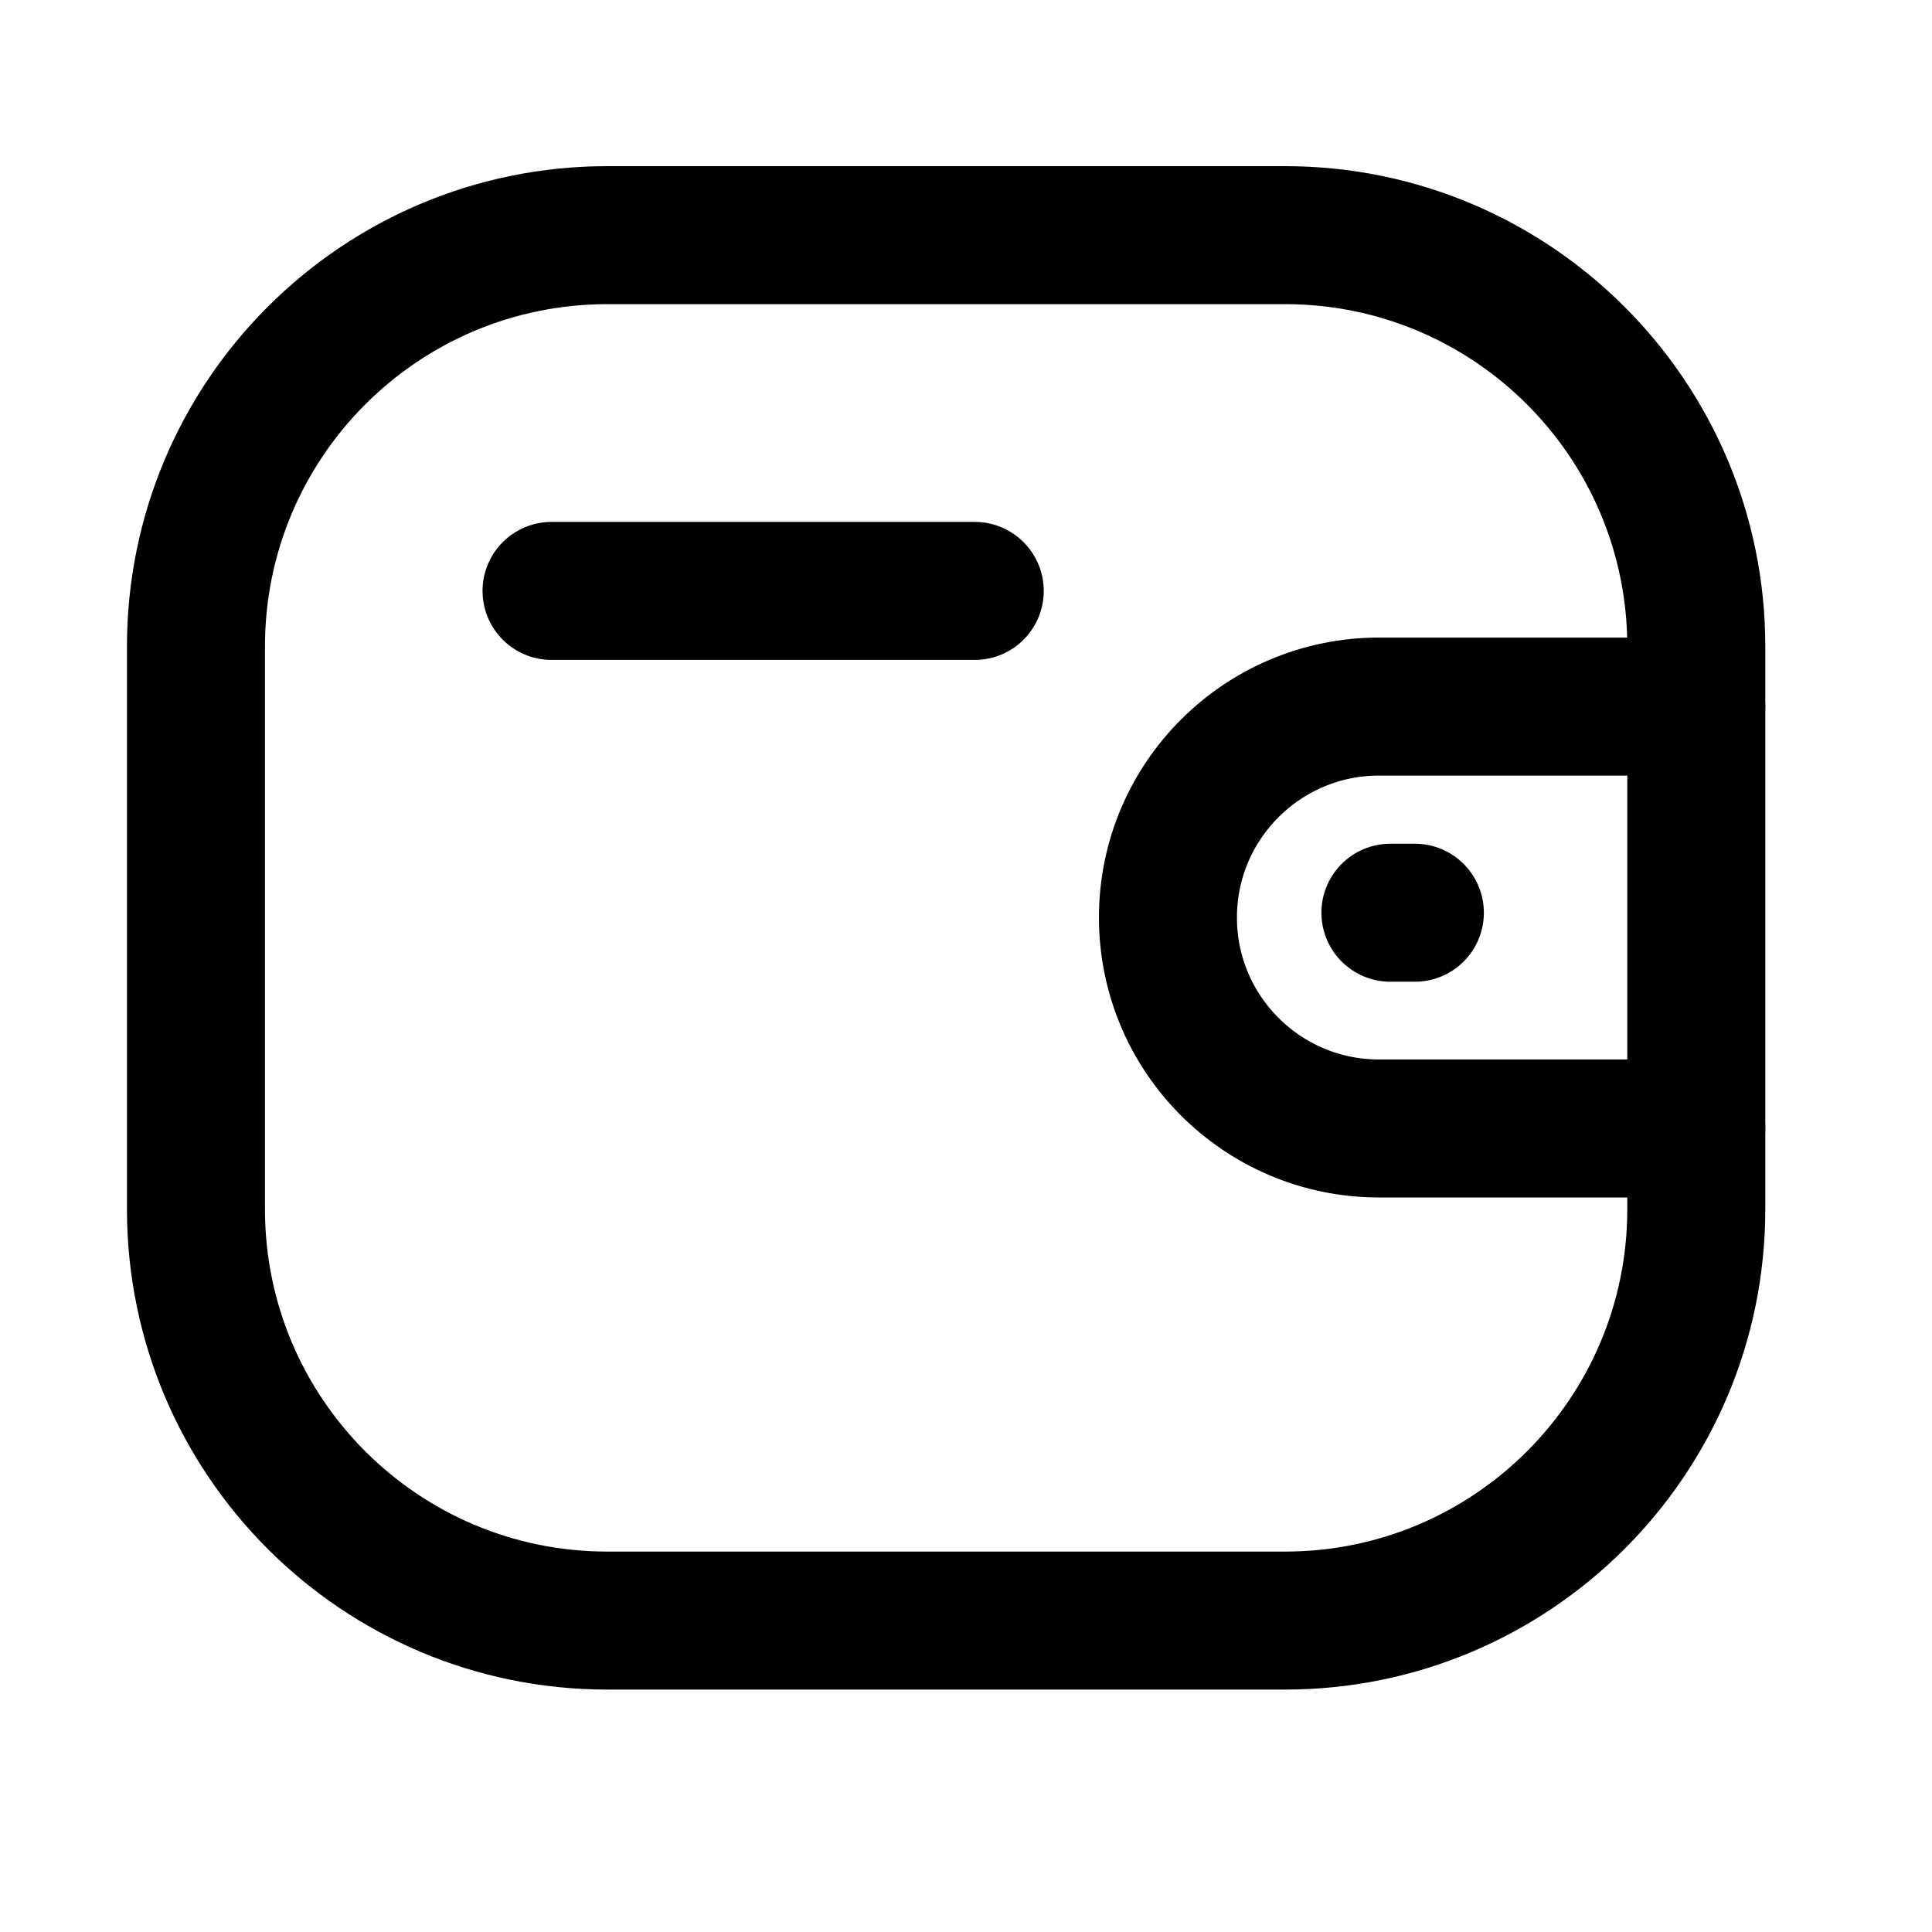 <svg viewBox="0 0 21 21" fill="none" xmlns="http://www.w3.org/2000/svg">
    <path d="M18.438 12.266H14.989C13.722 12.266 12.695 11.24 12.695 9.973C12.695 8.707 13.722 7.681 14.989 7.68H18.438" stroke="currentColor" stroke-width="1.5" stroke-linecap="round" stroke-linejoin="round"></path>
    <path d="M15.379 9.921H15.113" stroke="currentColor" stroke-width="1.5" stroke-linecap="round" stroke-linejoin="round"></path>
    <path fill-rule="evenodd" clip-rule="evenodd" d="M6.602 2.556H13.967C16.436 2.556 18.438 4.558 18.438 7.028V13.143C18.438 15.613 16.436 17.615 13.967 17.615H6.602C4.132 17.615 2.13 15.613 2.13 13.143V7.028C2.13 4.558 4.132 2.556 6.602 2.556Z" stroke="currentColor" stroke-width="1.5" stroke-linecap="round" stroke-linejoin="round"></path>
    <path d="M5.995 6.423H10.595" stroke="currentColor" stroke-width="1.5" stroke-linecap="round" stroke-linejoin="round"></path>
</svg>